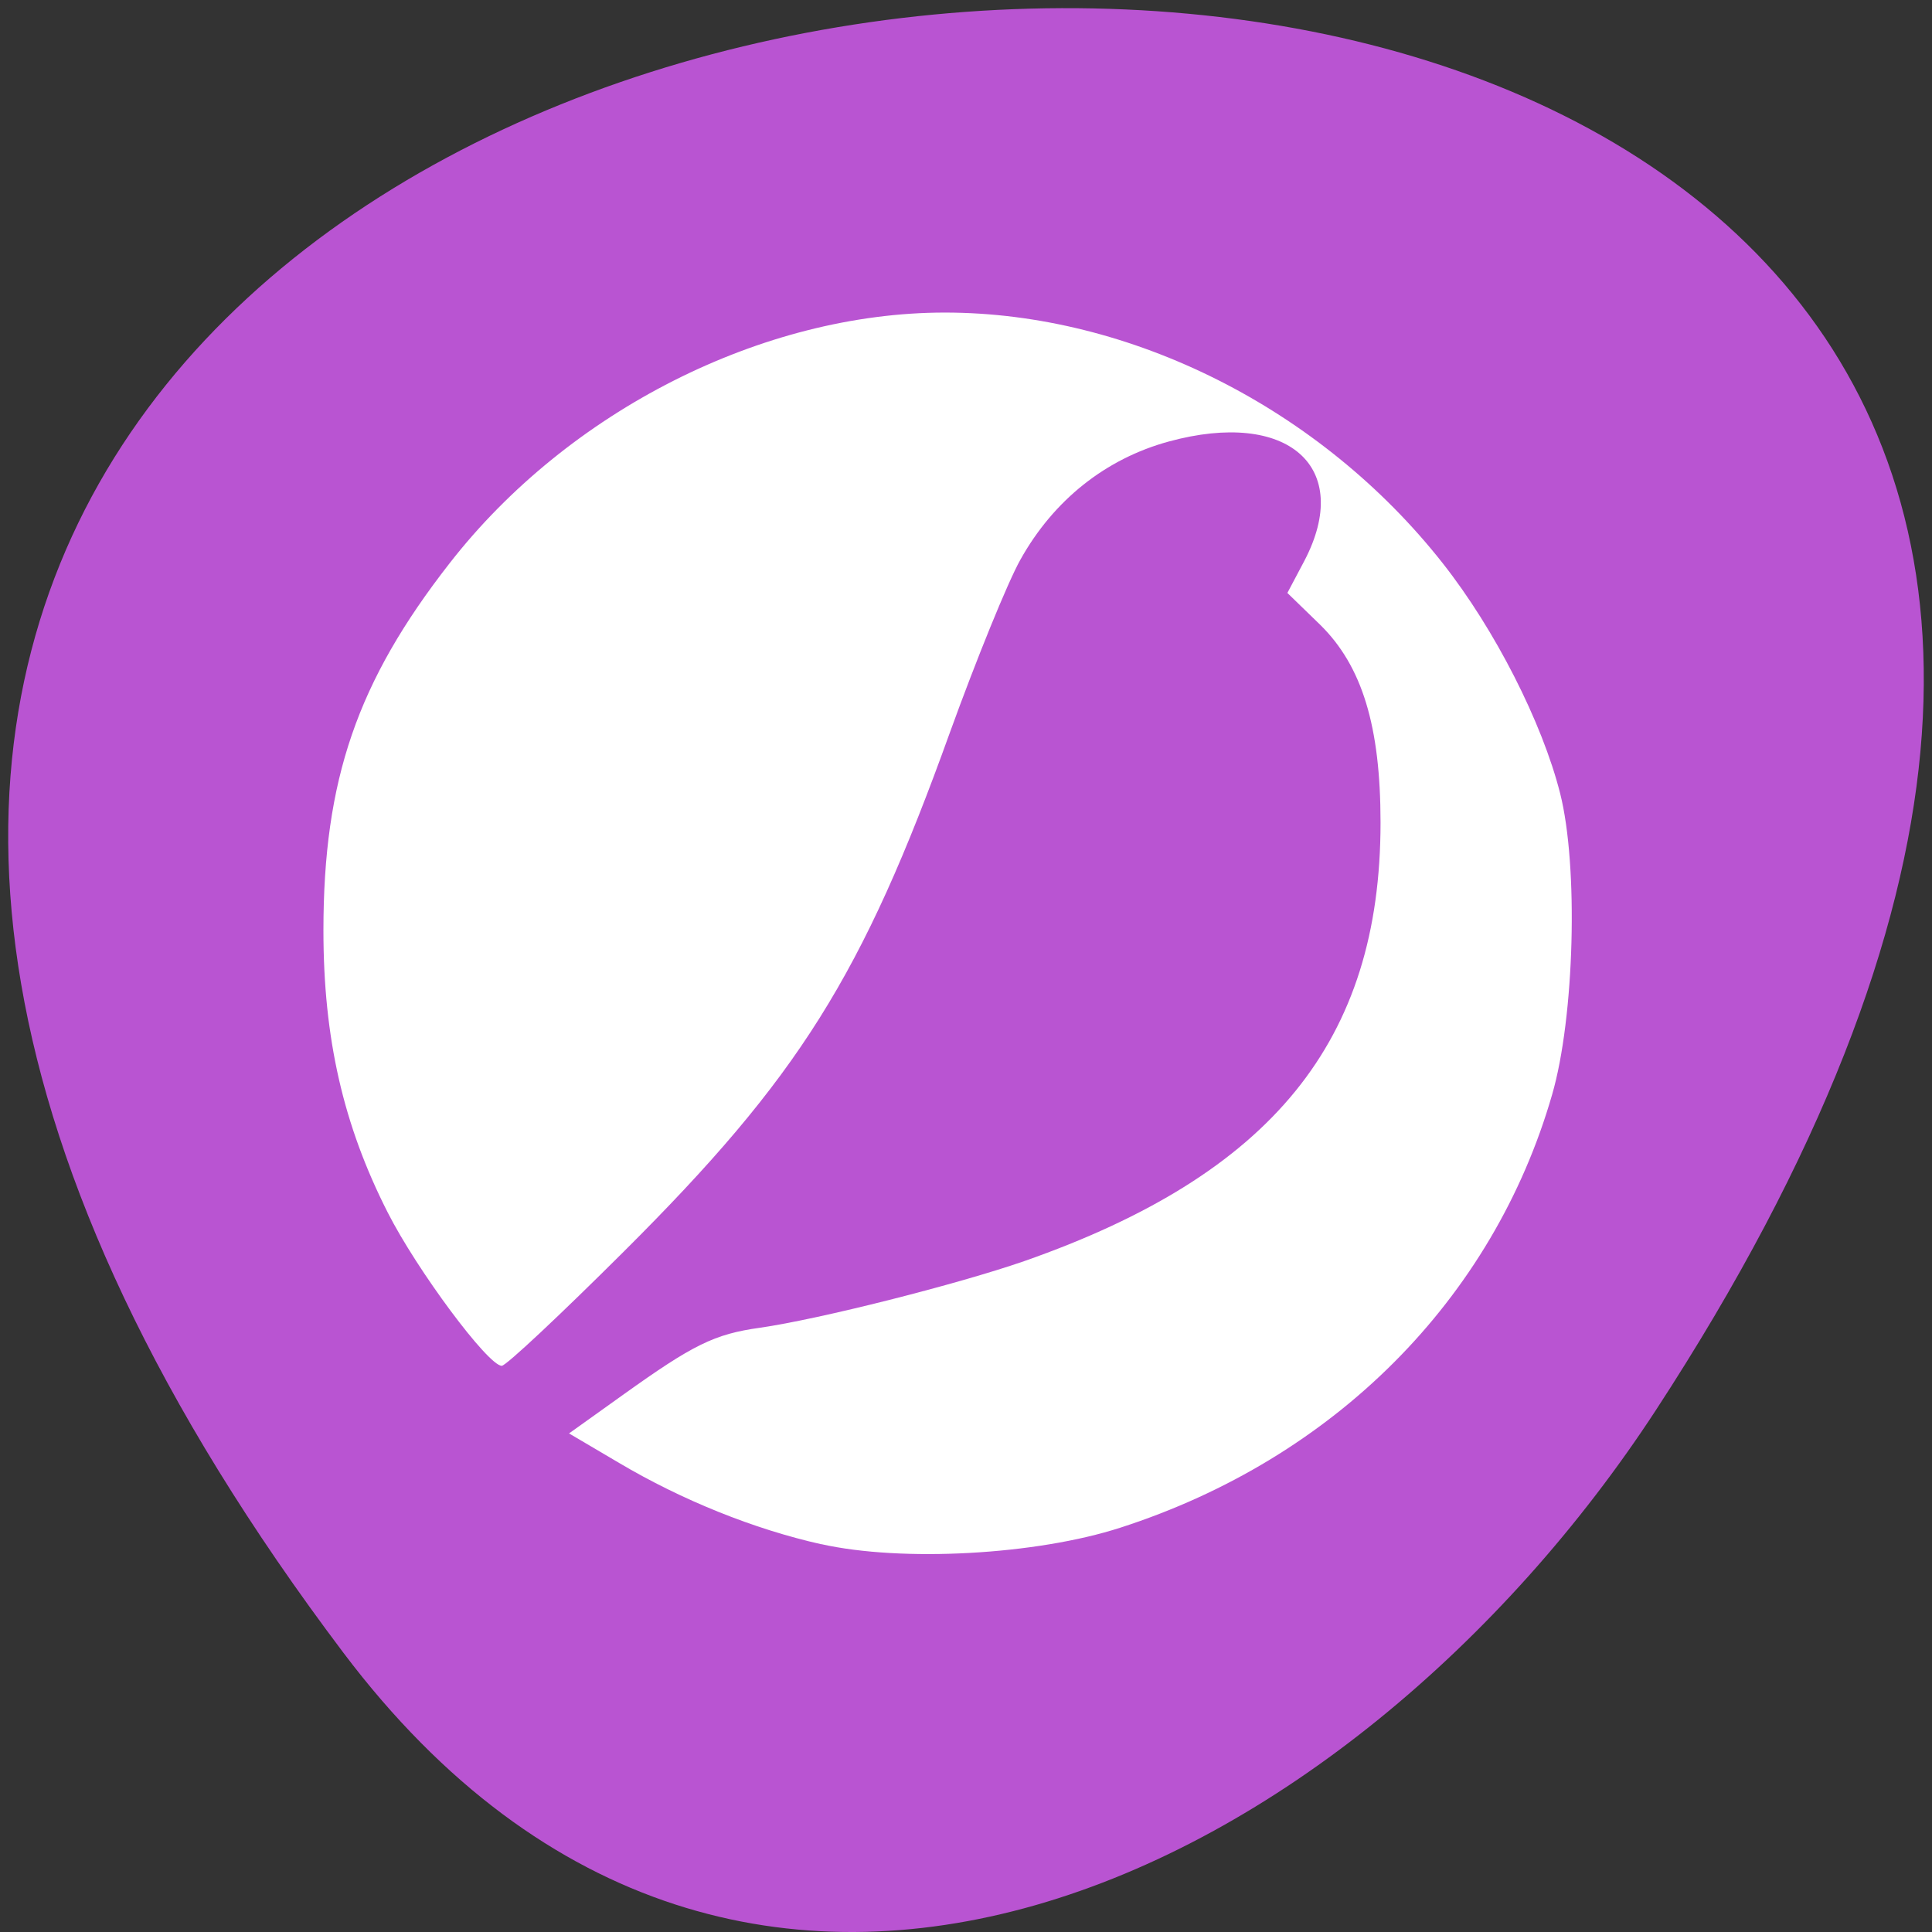 <svg xmlns="http://www.w3.org/2000/svg" viewBox="0 0 32 32"><rect x="0" y="0" width="32" height="32" fill="#333333" stroke="none"/><path d="m 5.691 27.379 c -25.01 -33.16 43.824 -37.867 21.734 -4.02 c -5.04 7.715 -15.11 12.801 -21.734 4.02" fill="#b954d2"/><path d="m 13.605 25.578 c -1.117 -0.25 -2.309 -0.73 -3.352 -1.348 l -0.828 -0.488 l 0.902 -0.645 c 1.152 -0.824 1.504 -1 2.258 -1.105 c 0.984 -0.141 3.27 -0.719 4.383 -1.105 c 4.102 -1.438 5.898 -3.645 5.898 -7.262 c 0 -1.598 -0.305 -2.594 -1 -3.277 l -0.543 -0.527 l 0.281 -0.531 c 0.816 -1.559 -0.273 -2.516 -2.246 -1.977 c -1.043 0.285 -1.906 0.969 -2.457 1.957 c -0.211 0.375 -0.734 1.664 -1.168 2.863 c -1.449 4.03 -2.504 5.711 -5.402 8.598 c -1.043 1.039 -1.949 1.891 -2.02 1.891 c -0.227 0 -1.406 -1.586 -1.891 -2.543 c -0.734 -1.445 -1.063 -2.879 -1.063 -4.668 c 0 -2.496 0.559 -4.121 2.09 -6.082 c 1.965 -2.523 5.187 -4.152 8.203 -4.152 c 3.074 0 6.23 1.59 8.246 4.152 c 0.863 1.094 1.648 2.637 1.945 3.813 c 0.305 1.207 0.238 3.711 -0.133 4.988 c -0.977 3.391 -3.609 6.03 -7.148 7.172 c -1.398 0.453 -3.621 0.574 -4.961 0.273" fill="#fff"/></svg>